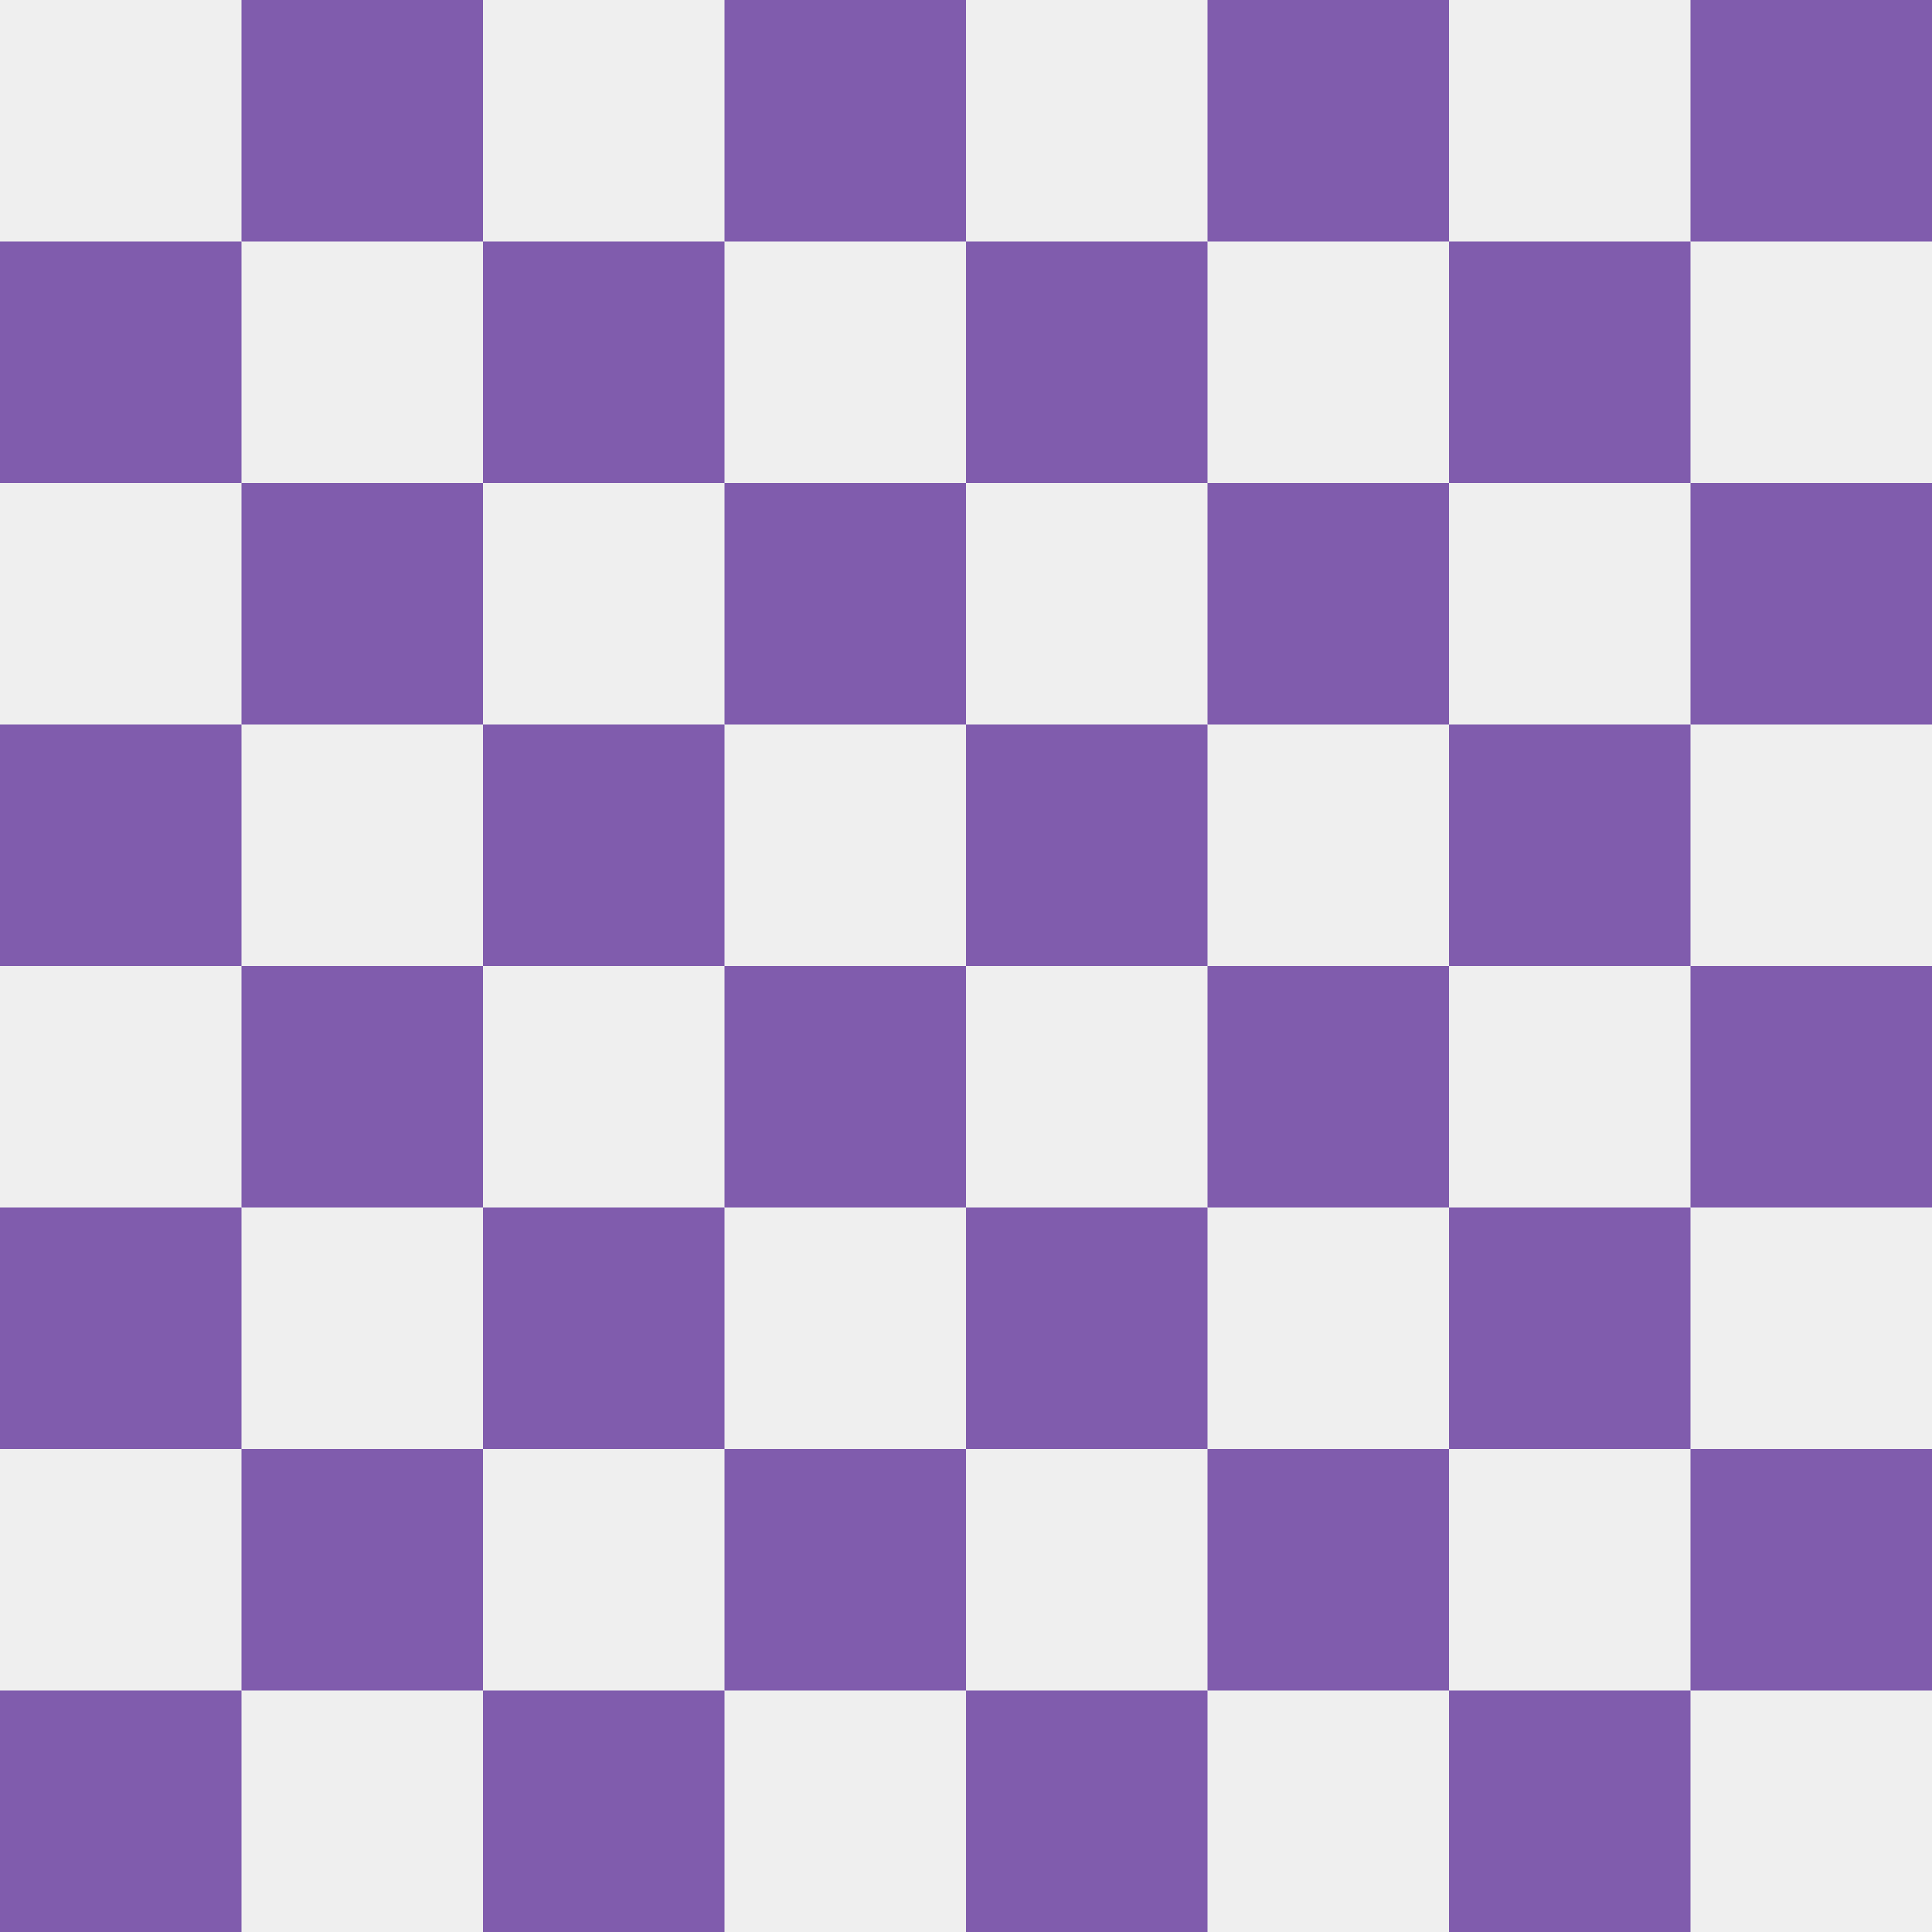 <?xml version="1.0" encoding="UTF-8" standalone="no"?>
<svg version="1.1" xmlns="http://www.w3.org/2000/svg" xmlns:xlink="http://www.w3.org/1999/xlink" viewBox="0 0 800 800">
  <g id="brown-board">
    <g id="Light" fill="#efefef">
      <rect width="800" height="800"/>
    </g>
    <g id="Frame" fill="none">
      <rect width="800" height="800"/>
    </g>
    <g id="Dark" fill="#805cad">
      <g id="raz">
        <g id="dva">
          <g id="tri">
            <rect x="100" width="100" height="100"/>
            <rect x="300" width="100" height="100"/>
            <rect x="500" width="100" height="100"/>
            <rect x="700" width="100" height="100"/>
          </g>
          <use transform="translate(-100,100)" xlink:href="#tri"/>
        </g>
        <use transform="translate(0,200)" xlink:href="#dva"/>
      </g>
      <use transform="translate(0,400)" xlink:href="#raz"/>
    </g>
  </g>
</svg>

